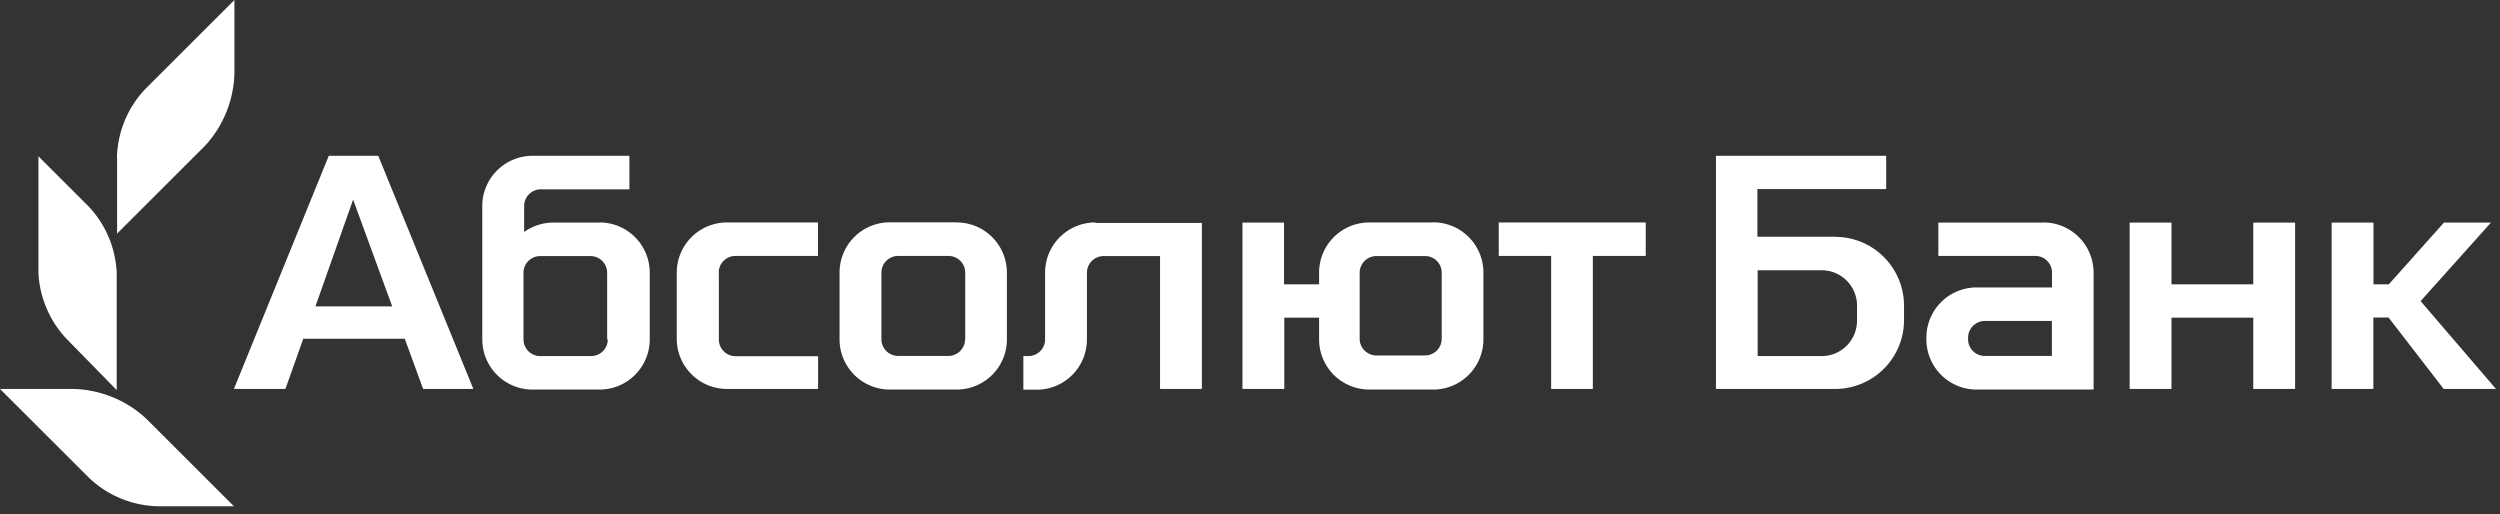 <svg xmlns="http://www.w3.org/2000/svg" width="243" height="50" viewBox="0 0 243 50" preserveAspectRatio="xMinYMin meet"><rect x="0" y="0" width="243" height="50" fill="#333333" stroke="none"/><path fill="#FFF" fill-rule="evenodd" d="M232.169 30.866h-1.478v6.939h-4.054v-16.17h4.066v6h1.49l5.36-6h4.568l-6.838 7.633 7.326 8.537h-5.08l-5.36-6.94zm-13.152-9.232h4.067v16.17h-4.067v-6.926h-7.949v6.927h-4.066v-16.17h4.066v6h7.95v-6zm-20.38 0l-.024-.012a4.881 4.881 0 0 1 4.884 4.878v11.366H192.13a4.881 4.881 0 0 1-4.885-4.878v-.17a4.881 4.881 0 0 1 4.885-4.879h7.326v-1.451a1.62 1.62 0 0 0-1.636-1.61h-9.415v-3.244h10.233zm.794 12.964l.012.024v-3.427h-6.508c-.9 0-1.63.724-1.637 1.622v.159a1.62 1.62 0 0 0 1.637 1.622h6.496zm-21.076-11.586l.024.012a6.687 6.687 0 0 1 6.692 6.683v1.427a6.687 6.687 0 0 1-6.692 6.67h-11.588V15.147h16.546v3.232H170.82v4.634h7.535zm2.149 8.17V29.696a3.434 3.434 0 0 0-3.444-3.427h-6.215v8.342h6.215a3.441 3.441 0 0 0 3.444-3.427zm-34.814-9.56h14.275v3.256h-5.141v12.927h-4.054V24.878h-5.092v-3.244l.012-.012zm-6.362 0l-.024-.012a4.881 4.881 0 0 1 4.884 4.878v6.5a4.881 4.881 0 0 1-4.884 4.878H133.1a4.881 4.881 0 0 1-4.885-4.878v-2.11h-3.382v6.927h-4.067v-16.17h4.042v6h3.407V26.5a4.881 4.881 0 0 1 4.885-4.878h6.227zm.806 11.305V26.5a1.609 1.609 0 0 0-1.624-1.61h-4.726c-.892 0-1.617.719-1.624 1.61v6.427c0 .896.727 1.622 1.624 1.622h4.726c.897 0 1.624-.726 1.624-1.622zM106.468 21.67h10.355v16.134h-4.066V24.89h-5.483c-.892 0-1.617.719-1.624 1.61V33a4.881 4.881 0 0 1-4.884 4.878H99.47V34.61h.489c.897 0 1.624-.726 1.624-1.622V26.5a4.881 4.881 0 0 1 4.884-4.878v.049zm-13.48-.061v.012a4.881 4.881 0 0 1 4.884 4.878v6.488a4.881 4.881 0 0 1-4.885 4.878h-6.496a4.881 4.881 0 0 1-4.885-4.878v-6.5a4.881 4.881 0 0 1 4.885-4.878h6.496zm.817 11.366l.013.012v-6.5a1.623 1.623 0 0 0-1.625-1.61H87.31a1.625 1.625 0 0 0-1.636 1.622v6.476c0 .895.727 1.622 1.624 1.622h4.884c.897 0 1.624-.727 1.624-1.622zM69.872 26.5V33c0 .896.727 1.622 1.624 1.622h8.022v3.183h-8.853a4.881 4.881 0 0 1-4.884-4.878V26.5a4.881 4.881 0 0 1 4.884-4.878h8.841v3.256h-8.022c-.893 0-1.618.719-1.625 1.61l.013.012zm-11.613-4.866l.012-.012a4.881 4.881 0 0 1 4.885 4.878v6.488a4.881 4.881 0 0 1-4.885 4.878h-6.508a4.881 4.881 0 0 1-4.885-4.878V20.024a4.881 4.881 0 0 1 4.885-4.878h9.414v3.256H52.57c-.893 0-1.618.72-1.624 1.61v2.537a4.889 4.889 0 0 1 2.845-.915h4.469zm.818 11.342l-.061.024v-6.5a1.623 1.623 0 0 0-1.624-1.61h-4.884c-.893 0-1.618.719-1.625 1.61v6.488c0 .896.728 1.622 1.625 1.622h4.884a1.625 1.625 0 0 0 1.685-1.634zm-27.12-17.83h4.81l9.244 22.659h-4.884l-1.783-4.878h-9.867l-1.733 4.878h-5.007l9.22-22.659zM30.661 29.78h-.012 7.473l-3.798-10.378-3.663 10.378zM11.368 15.341a9.993 9.993 0 0 1 2.87-6.804L22.786 0v7.11a10.797 10.797 0 0 1-2.858 7.06l-8.547 8.537V15.39l-.013-.049zm11.369 33.866l-8.548-8.536a10.814 10.814 0 0 0-7.07-2.866H0l8.548 8.536a10.007 10.007 0 0 0 6.826 2.866H22.737zM6.46 32.927l4.884 4.988V26.5a10.067 10.067 0 0 0-2.723-6.427l-4.884-4.878V26.55a10.067 10.067 0 0 0 2.723 6.378z"/></svg>